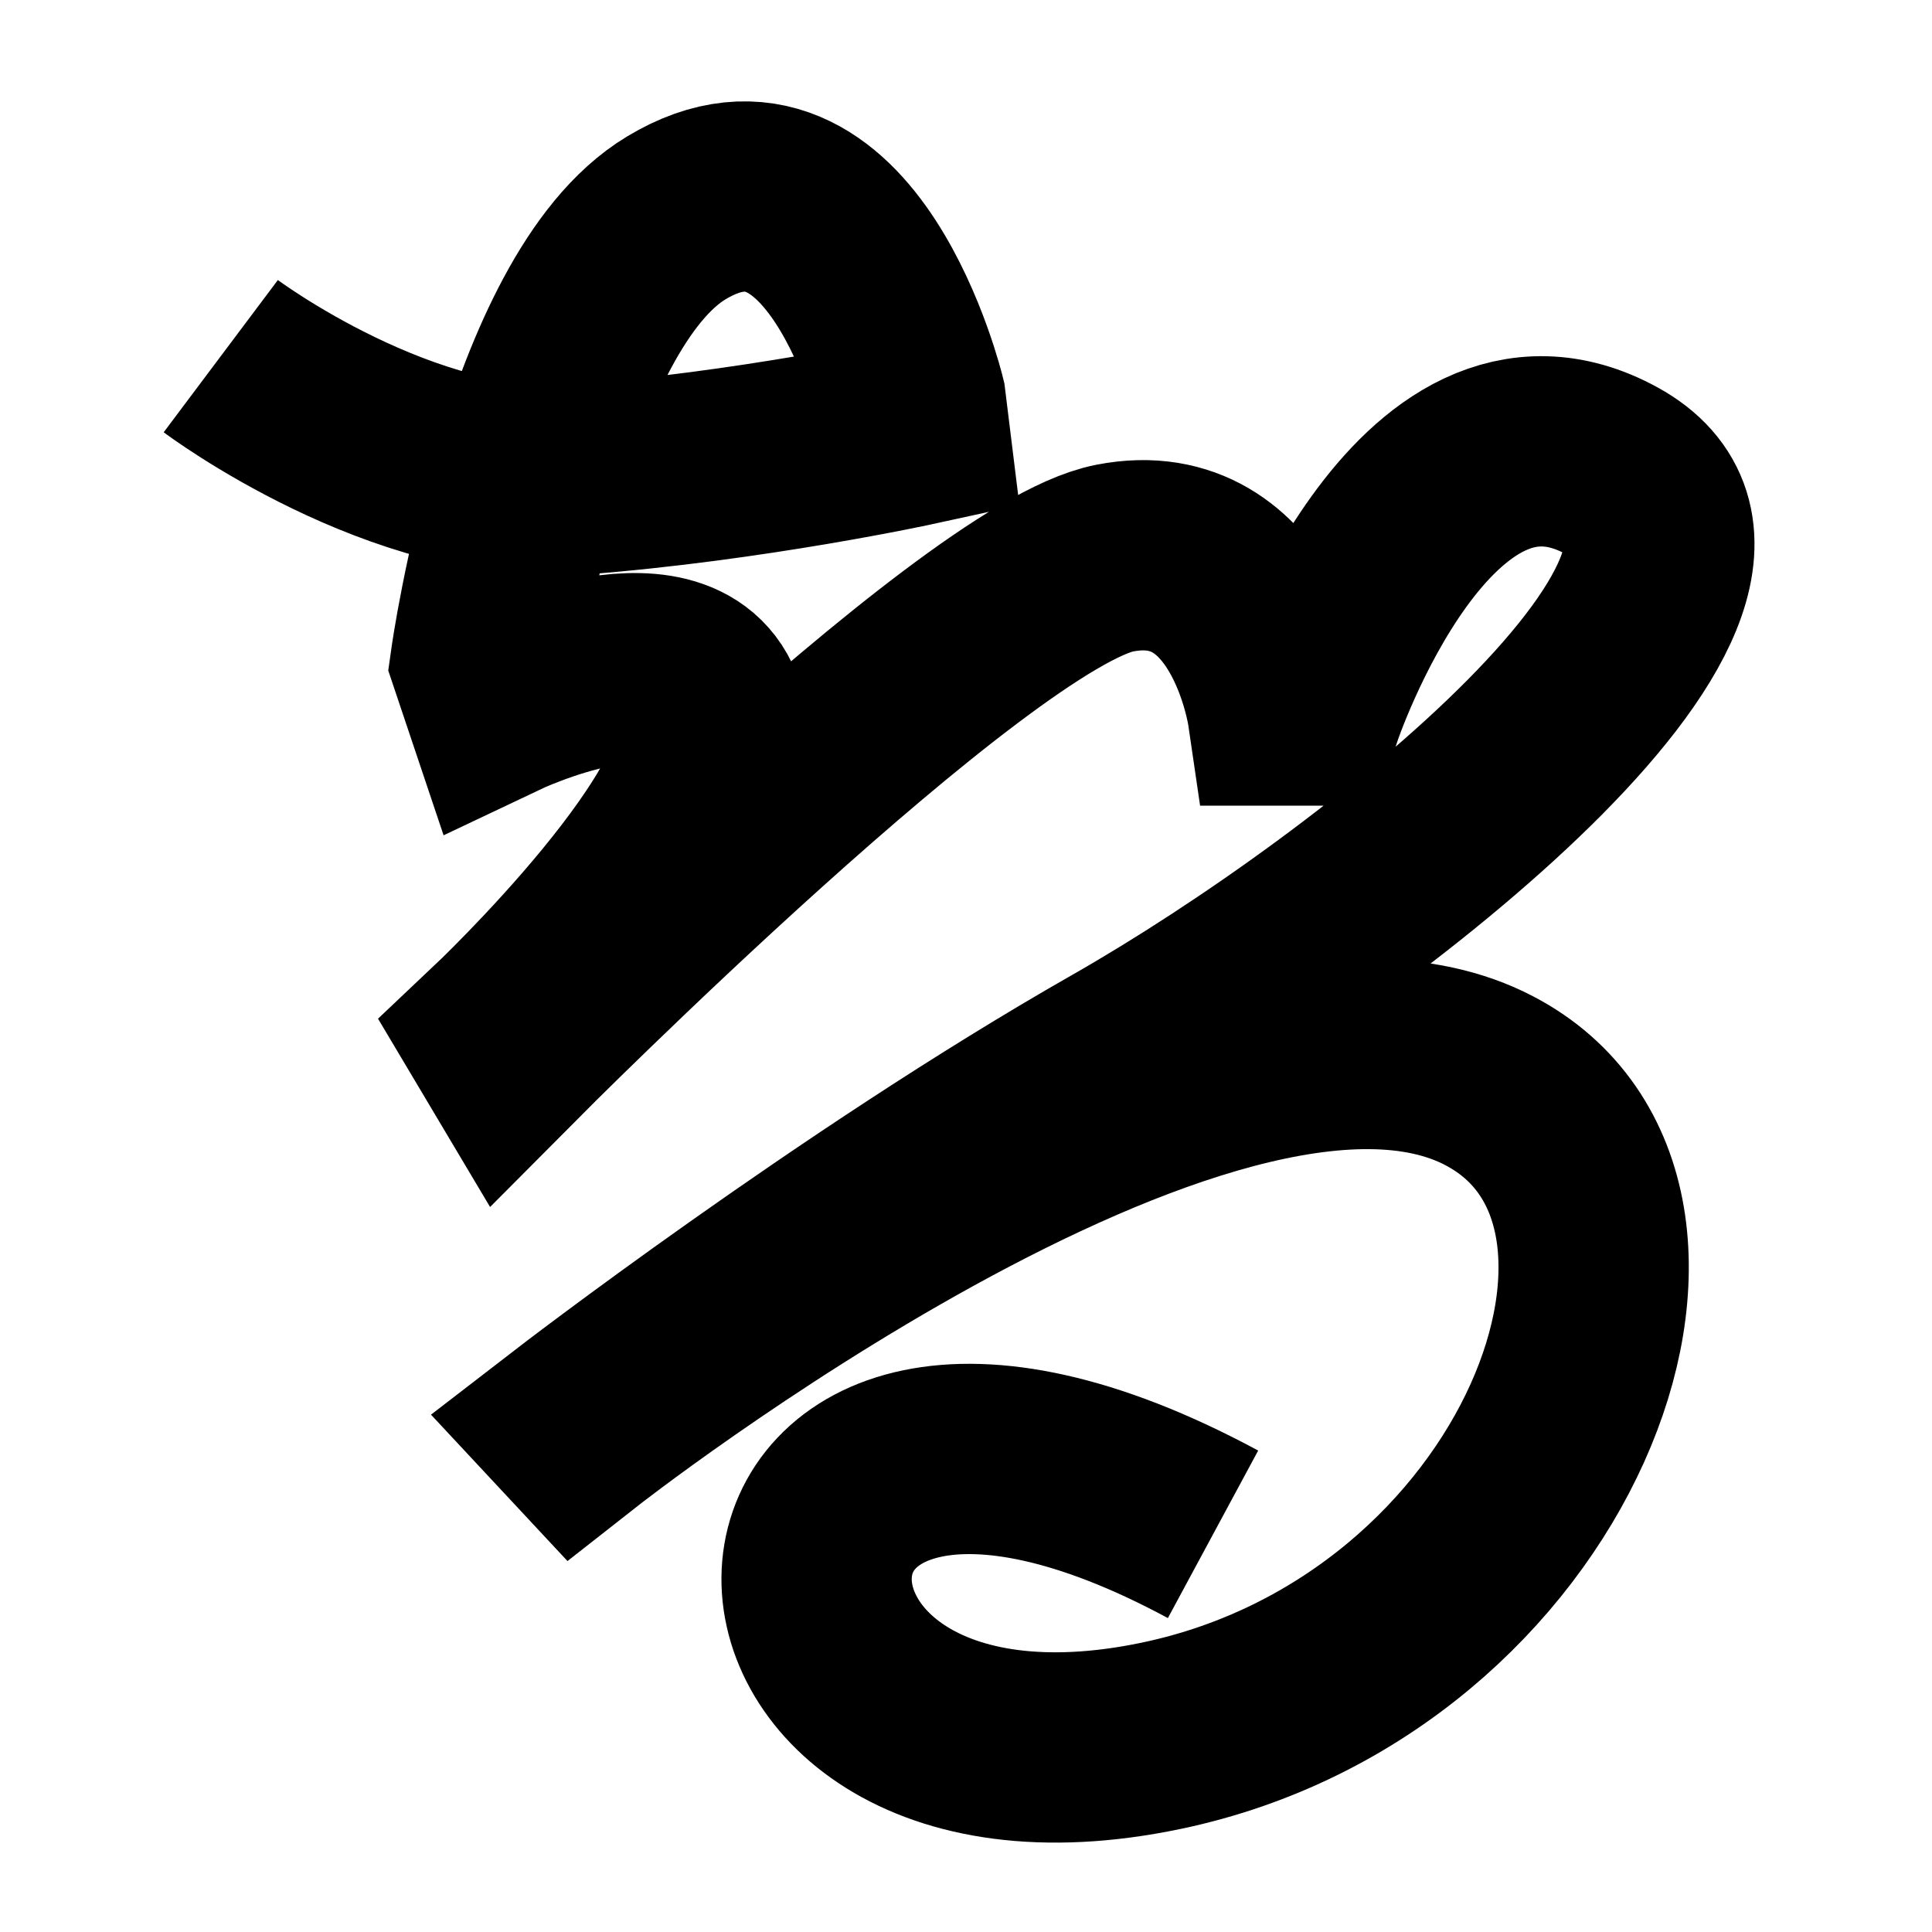 <?xml version="1.0" encoding="UTF-8"?>
<svg xmlns="http://www.w3.org/2000/svg" xmlns:xlink="http://www.w3.org/1999/xlink" width="1000pt" height="1000pt" viewBox="0 0 1000 1000" version="1.1">
<g id="surface1">
<path style="fill:none;stroke-width:19.7;stroke-linecap:butt;stroke-linejoin:miter;stroke:rgb(0%,0%,0%);stroke-opacity:1;stroke-miterlimit:4;" d="M 22.855 36.869 C 22.855 36.869 41.742 51.034 59.752 49.657 C 77.677 48.288 94.654 44.589 94.654 44.589 L 94.271 41.479 C 94.271 41.479 87.176 12.212 70.009 22.557 C 55.513 31.291 50.27 68.483 50.27 68.483 L 51.723 72.81 C 51.723 72.81 70.273 64.002 73.464 73.79 C 76.655 83.577 51.633 107.199 51.633 107.199 L 52.702 108.995 C 52.702 108.995 100.779 60.623 115.397 57.775 C 130.015 54.927 132.745 73.555 132.745 73.555 L 135.335 73.555 C 135.335 73.555 147.312 37.997 166.865 48.746 C 186.417 59.495 143.077 93.987 115.809 109.517 C 88.362 125.15 59.198 147.64 59.198 147.64 L 59.78 148.264 C 59.78 148.264 125.318 96.787 154.17 111.88 C 178.078 124.388 160.361 171.309 120.179 179.694 C 70.98 189.96 72.647 130.305 125.573 158.832 " transform="matrix(5,0,0,5,0,0)"/>
</g>
</svg>
